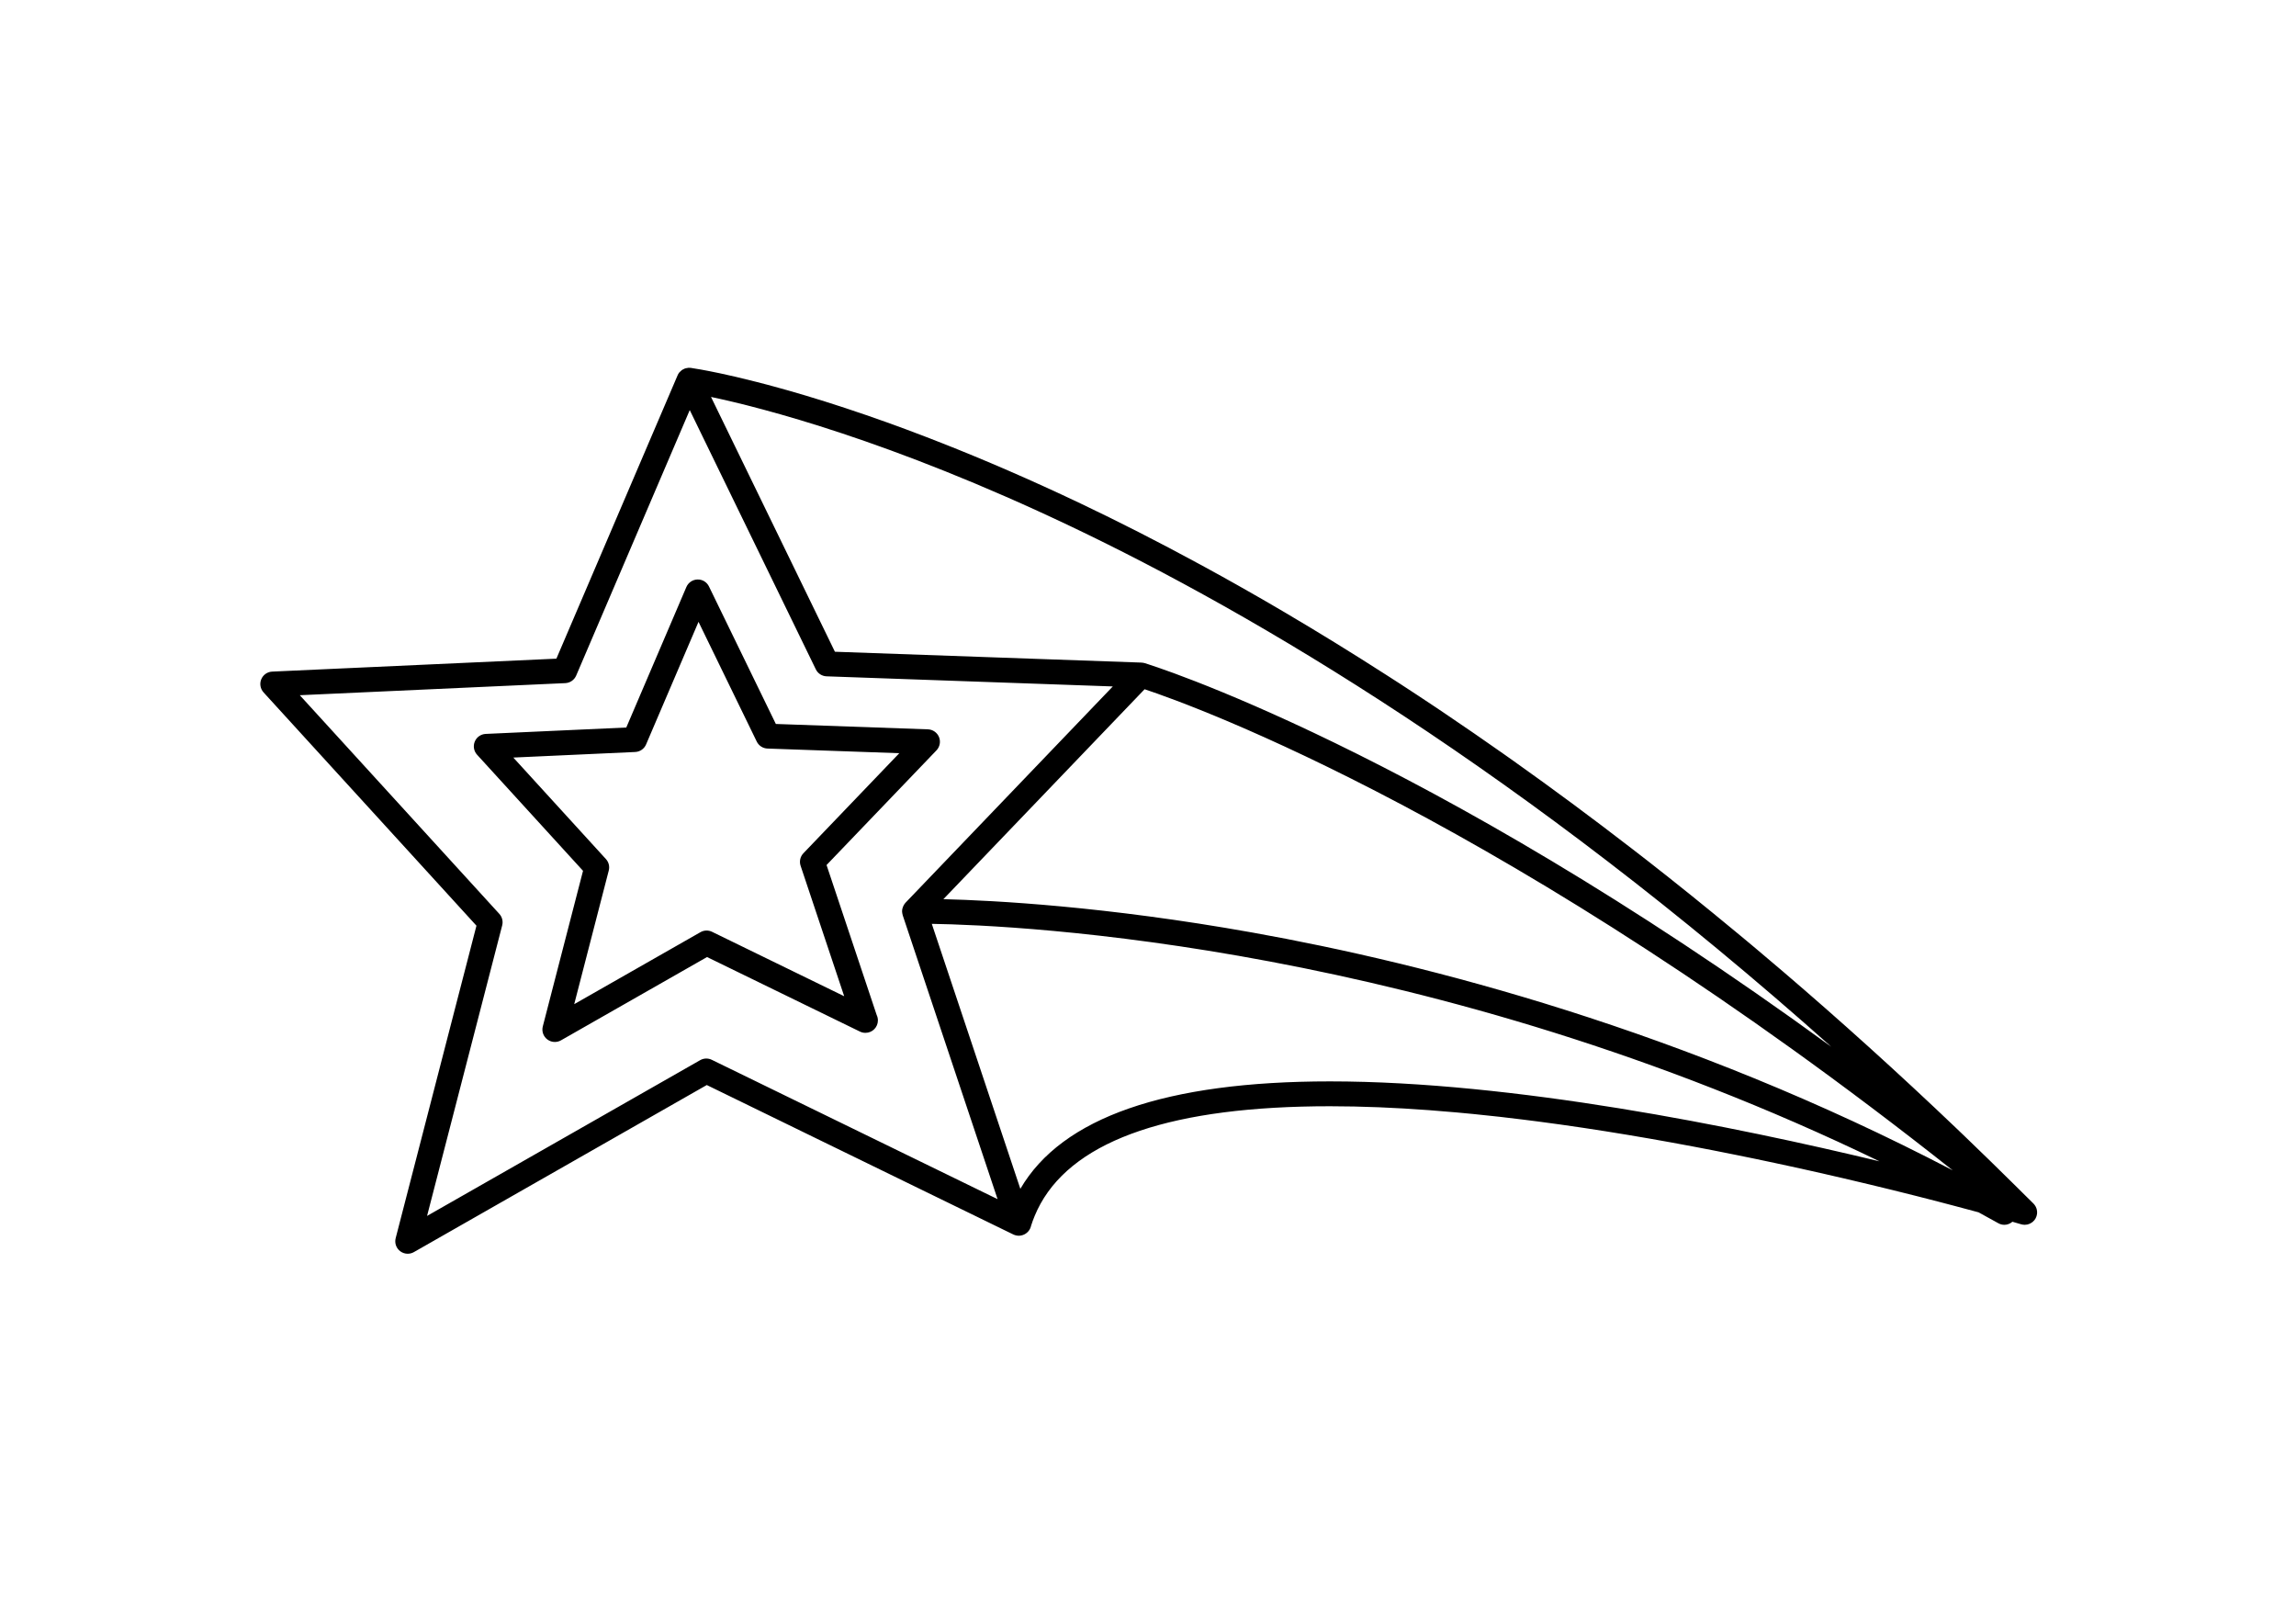 <?xml version="1.0" encoding="utf-8"?>
<!-- Generator: Adobe Illustrator 16.0.0, SVG Export Plug-In . SVG Version: 6.00 Build 0)  -->
<!DOCTYPE svg PUBLIC "-//W3C//DTD SVG 1.1//EN" "http://www.w3.org/Graphics/SVG/1.1/DTD/svg11.dtd">
<svg version="1.1" id="Layer_1" xmlns="http://www.w3.org/2000/svg" xmlns:xlink="http://www.w3.org/1999/xlink" x="0px" y="0px"
	 width="841.89px" height="595.28px" viewBox="0 0 841.89 595.28" enable-background="new 0 0 841.89 595.28" xml:space="preserve">
<path d="M746.949,444.233c-0.006-0.083,0-0.166-0.016-0.252c-0.029-0.266-0.078-0.538-0.154-0.796
	c-0.008-0.028-0.023-0.055-0.028-0.083c-0.079-0.231-0.162-0.453-0.279-0.674c-0.044-0.087-0.097-0.165-0.149-0.25
	c-0.091-0.157-0.188-0.309-0.292-0.453c-0.067-0.092-0.146-0.17-0.217-0.252c-0.063-0.069-0.112-0.151-0.181-0.217
	c-1.023-1.02-2.039-2.004-3.059-3.02c-0.346-0.347-0.688-0.684-1.039-1.03c-0.578-0.576-1.16-1.149-1.742-1.729
	c-0.415-0.407-0.832-0.813-1.242-1.224c-5.982-5.91-11.942-11.734-17.861-17.408c-1.06-1.025-2.119-2.04-3.182-3.052
	c-21.764-20.769-43.092-39.978-63.86-57.728c-0.566-0.488-1.125-0.959-1.704-1.443c-1.212-1.039-2.429-2.064-3.646-3.09
	c-1.487-1.26-2.983-2.538-4.467-3.784c-1.13-0.942-2.259-1.89-3.384-2.829c-1.449-1.21-2.877-2.383-4.315-3.572
	c-10.813-8.961-21.472-17.548-31.942-25.723c-1.886-1.469-3.75-2.9-5.621-4.349c-14.824-11.45-29.275-22.141-43.318-32.104
	c-1.313-0.936-2.621-1.864-3.928-2.779c-7.216-5.082-14.314-9.971-21.295-14.674c-1.215-0.813-2.432-1.648-3.629-2.447
	c-4.405-2.945-8.75-5.797-13.053-8.599c-1.639-1.065-3.275-2.11-4.902-3.154c-12.799-8.227-25.152-15.815-37-22.8
	c-2.131-1.25-4.264-2.514-6.355-3.724c-1.271-0.739-2.511-1.441-3.77-2.166c-1.326-0.757-2.66-1.523-3.973-2.271
	c-1.33-0.757-2.648-1.504-3.961-2.243c-1.791-1.008-3.569-2.004-5.326-2.978c-2.05-1.136-4.073-2.243-6.084-3.343
	c-0.563-0.305-1.125-0.618-1.688-0.919c-15.821-8.604-30.546-16.055-43.981-22.448c-18.479-8.789-35.395-16.051-50.649-22.07
	c-2.136-0.839-4.231-1.658-6.297-2.451c-4.952-1.902-9.72-3.675-14.278-5.308c-2.551-0.915-5.023-1.779-7.449-2.613
	c-10.73-3.698-20.233-6.643-28.424-8.98c-2.768-0.786-5.365-1.501-7.824-2.155c-1.3-0.344-2.556-0.671-3.765-0.979
	c-2.804-0.72-5.404-1.355-7.746-1.901c-1.866-0.436-3.566-0.813-5.136-1.15c-0.339-0.076-0.674-0.145-1.005-0.217
	c-2.833-0.597-5.104-1.033-6.804-1.335c-0.005,0-0.005,0-0.005,0c-2.097-0.378-3.345-0.559-3.647-0.602
	c-0.141-0.02-0.274,0.003-0.412-0.002c-0.113-0.005-0.215-0.043-0.324-0.041c-0.078,0.003-0.144,0.031-0.217,0.038
	c-0.245,0.017-0.496,0.065-0.736,0.123c-0.159,0.042-0.32,0.068-0.478,0.123c-0.24,0.089-0.465,0.212-0.692,0.34
	c-0.127,0.079-0.269,0.137-0.394,0.224c-0.217,0.154-0.405,0.346-0.595,0.541c-0.107,0.106-0.223,0.19-0.319,0.308
	c-0.016,0.013-0.023,0.025-0.039,0.039c-0.251,0.317-0.457,0.664-0.61,1.025v0.005l-5.695,13.308l-4.939,11.537l-1.367,3.199
	l-3.691,8.624l-28.756,67.217l-72.933,3.322l-5.245,0.236l-26.026,1.187c-1.773,0.078-3.337,1.174-4.011,2.808
	c-0.676,1.633-0.345,3.511,0.849,4.818l1.12,1.232l1.031,1.127l15.595,17.089l3.339,3.657l2.882,3.162l3.196,3.502l7.637,8.366
	l5.182,5.679l1.228,1.342l5.313,5.826l1.551,1.698l4.206,4.603l25.774,28.246l-0.901,3.479l-2.347,9.094l-4.284,16.538l-2.196,8.492
	l-11.004,42.579l-2.021,7.813l-1.495,5.773l-1.483,5.734l-3.893,15.061c-0.457,1.774,0.188,3.649,1.647,4.766
	c0.807,0.618,1.788,0.938,2.76,0.938c0.78,0,1.561-0.2,2.264-0.597L259.16,397.79l3.796,1.85l6.676,3.25l32.196,15.7l6.893,3.356
	l33.264,16.217l5.911,2.88l2.694,1.315l6.501,3.165l8.333,4.065l3.891,1.896l2.25,1.096c0,0,0,0,0.006,0
	c0.273,0.135,0.568,0.23,0.867,0.311c0.07,0.017,0.148,0.035,0.217,0.049c0.297,0.061,0.595,0.103,0.902,0.103
	c0.016,0,0.023,0,0.045,0l0.005-0.005c0.042,0,0.087,0,0.128,0c0.211-0.01,0.415-0.037,0.621-0.069
	c0.207-0.042,0.416-0.097,0.611-0.162c0.063-0.015,0.131-0.036,0.193-0.06c0.195-0.07,0.379-0.157,0.559-0.254
	c0.023-0.014,0.053-0.028,0.076-0.037c1.146-0.641,1.996-1.735,2.271-3.057c0.391-1.256,0.846-2.473,1.347-3.674
	c0.626-1.514,1.334-2.986,2.122-4.408c13.156-23.728,48.775-35.748,106.15-35.748c11.745,0,23.964,0.518,36.396,1.444
	c3.284,0.239,6.579,0.512,9.885,0.813c2.109,0.184,4.224,0.386,6.346,0.599c3.225,0.319,6.465,0.666,9.703,1.028
	c2.813,0.321,5.639,0.658,8.458,1.011c1.849,0.228,3.697,0.462,5.548,0.704c22.007,2.879,43.888,6.617,64.398,10.621
	c2.736,0.539,5.451,1.076,8.141,1.624c2.373,0.477,4.73,0.961,7.059,1.441c2.396,0.499,4.768,1.001,7.117,1.504
	c1.986,0.427,3.961,0.85,5.908,1.275c2.518,0.548,5.005,1.102,7.454,1.644c1.665,0.377,3.315,0.748,4.942,1.121
	c2.281,0.518,4.535,1.035,6.732,1.547c13.209,3.076,24.988,6.01,34.787,8.553c2.188,0.568,4.271,1.112,6.25,1.64
	c2.984,0.783,5.717,1.522,8.208,2.196c0.157,0.039,0.313,0.084,0.473,0.125c1.044,0.573,2.089,1.155,3.133,1.732
	c1.37,0.761,2.747,1.5,4.114,2.268c0.708,0.392,1.473,0.582,2.223,0.582c1.078,0,2.117-0.416,2.944-1.124
	c1.974,0.567,3.086,0.893,3.201,0.928c0.086,0.025,0.173,0.042,0.256,0.057c0.133,0.031,0.259,0.063,0.394,0.079
	c0.134,0.026,0.27,0.031,0.405,0.035c0.081,0.006,0.167,0.025,0.251,0.025c0.023,0,0.047-0.011,0.07-0.011
	c0.303-0.004,0.604-0.034,0.896-0.098c0.023,0,0.042-0.013,0.063-0.017c0.264-0.061,0.53-0.154,0.778-0.26
	c0.078-0.042,0.164-0.083,0.25-0.129c0.193-0.094,0.381-0.209,0.564-0.342c0.072-0.048,0.144-0.094,0.217-0.144
	c0.234-0.19,0.457-0.407,0.654-0.642c0.008-0.008,0.02-0.018,0.029-0.027c0.039-0.046,0.063-0.102,0.102-0.152
	c0.1-0.129,0.207-0.26,0.287-0.405c0.023-0.04,0.034-0.08,0.063-0.12c0.053-0.097,0.098-0.196,0.142-0.291
	c0.075-0.162,0.138-0.318,0.196-0.477c0.033-0.111,0.063-0.213,0.086-0.318c0.047-0.172,0.078-0.337,0.107-0.503
	c0.008-0.105,0.027-0.212,0.033-0.311C746.963,444.609,746.957,444.424,746.949,444.233z M392.882,193.095
	c66.884,31.87,165.347,89.711,278.629,190.681C521.043,274.096,420.83,243.442,419.682,243.102
	c-0.353-0.106-0.713-0.152-1.061-0.171c-0.027-0.005-0.052-0.017-0.08-0.017l-112.396-3.975l-45.434-93.412
	C279.211,149.418,326.361,161.408,392.882,193.095z M260.988,388.539c-1.351-0.657-2.945-0.609-4.254,0.137l-100.139,57.099
	l27.546-106.512c0.384-1.488-0.011-3.077-1.044-4.213l-73.168-80.171l97.352-4.432c1.746-0.08,3.297-1.15,3.989-2.757l41.645-97.343
	l46.229,95.044c0.741,1.518,2.256,2.502,3.939,2.563l104.961,3.71l-76.008,79.285v0.006c-0.253,0.268-0.465,0.572-0.642,0.896
	c-0.056,0.091-0.097,0.175-0.146,0.267c-0.13,0.265-0.229,0.536-0.303,0.823c-0.023,0.081-0.052,0.155-0.067,0.235
	c-0.07,0.332-0.11,0.669-0.105,1.024c0,0.027,0.011,0.051,0.011,0.073c0,0.074,0.019,0.144,0.024,0.221
	c0.033,0.319,0.086,0.633,0.177,0.93c0.013,0.045,0.008,0.083,0.023,0.129l34.786,104.078L260.988,388.539z M487.686,396.454
	c-60.208,0-98.297,13.241-113.547,39.392l-32.47-97.15c32.003,0.512,182.8,7.295,347.491,87.064
	C636.377,413.037,554.751,396.454,487.686,396.454z M459.27,341.891c-53.973-9.648-94.947-11.795-113.348-12.242l73.778-76.964
	c18.544,6.176,134.007,47.862,296.327,176.388C617.379,377.555,522.91,353.262,459.27,341.891z M303.078,317.132l40.303-42.035
	c1.24-1.297,1.606-3.208,0.938-4.871c-0.684-1.662-2.271-2.779-4.064-2.839l-55.771-1.97l-24.518-50.397
	c-0.779-1.607-2.374-2.612-4.207-2.566c-1.785,0.043-3.383,1.123-4.086,2.766l-22.029,51.5l-51.55,2.346
	c-1.768,0.086-3.332,1.176-4.008,2.816c-0.674,1.633-0.348,3.507,0.846,4.814l38.849,42.563l-14.751,57.044
	c-0.462,1.775,0.188,3.649,1.647,4.763c0.807,0.619,1.783,0.937,2.765,0.937c0.775,0,1.557-0.197,2.259-0.599l53.558-30.537
	l56.062,27.326c0.629,0.311,1.313,0.463,1.994,0.463c0.016,0,0.031,0,0.037,0c2.517,0,4.556-2.041,4.556-4.557
	c0-0.709-0.159-1.379-0.446-1.976L303.078,317.132z M261.09,341.613c-1.355-0.659-2.947-0.608-4.254,0.143l-46.283,26.387
	l12.667-48.991c0.39-1.492-0.005-3.075-1.044-4.211l-33.956-37.207l44.702-2.041c1.741-0.079,3.289-1.15,3.979-2.762l19.229-44.951
	l21.352,43.89c0.74,1.518,2.252,2.502,3.939,2.563l48.333,1.704l-35.161,36.678c-1.17,1.221-1.57,2.99-1.029,4.6l15.986,47.822
	L261.09,341.613z"/>
</svg>
